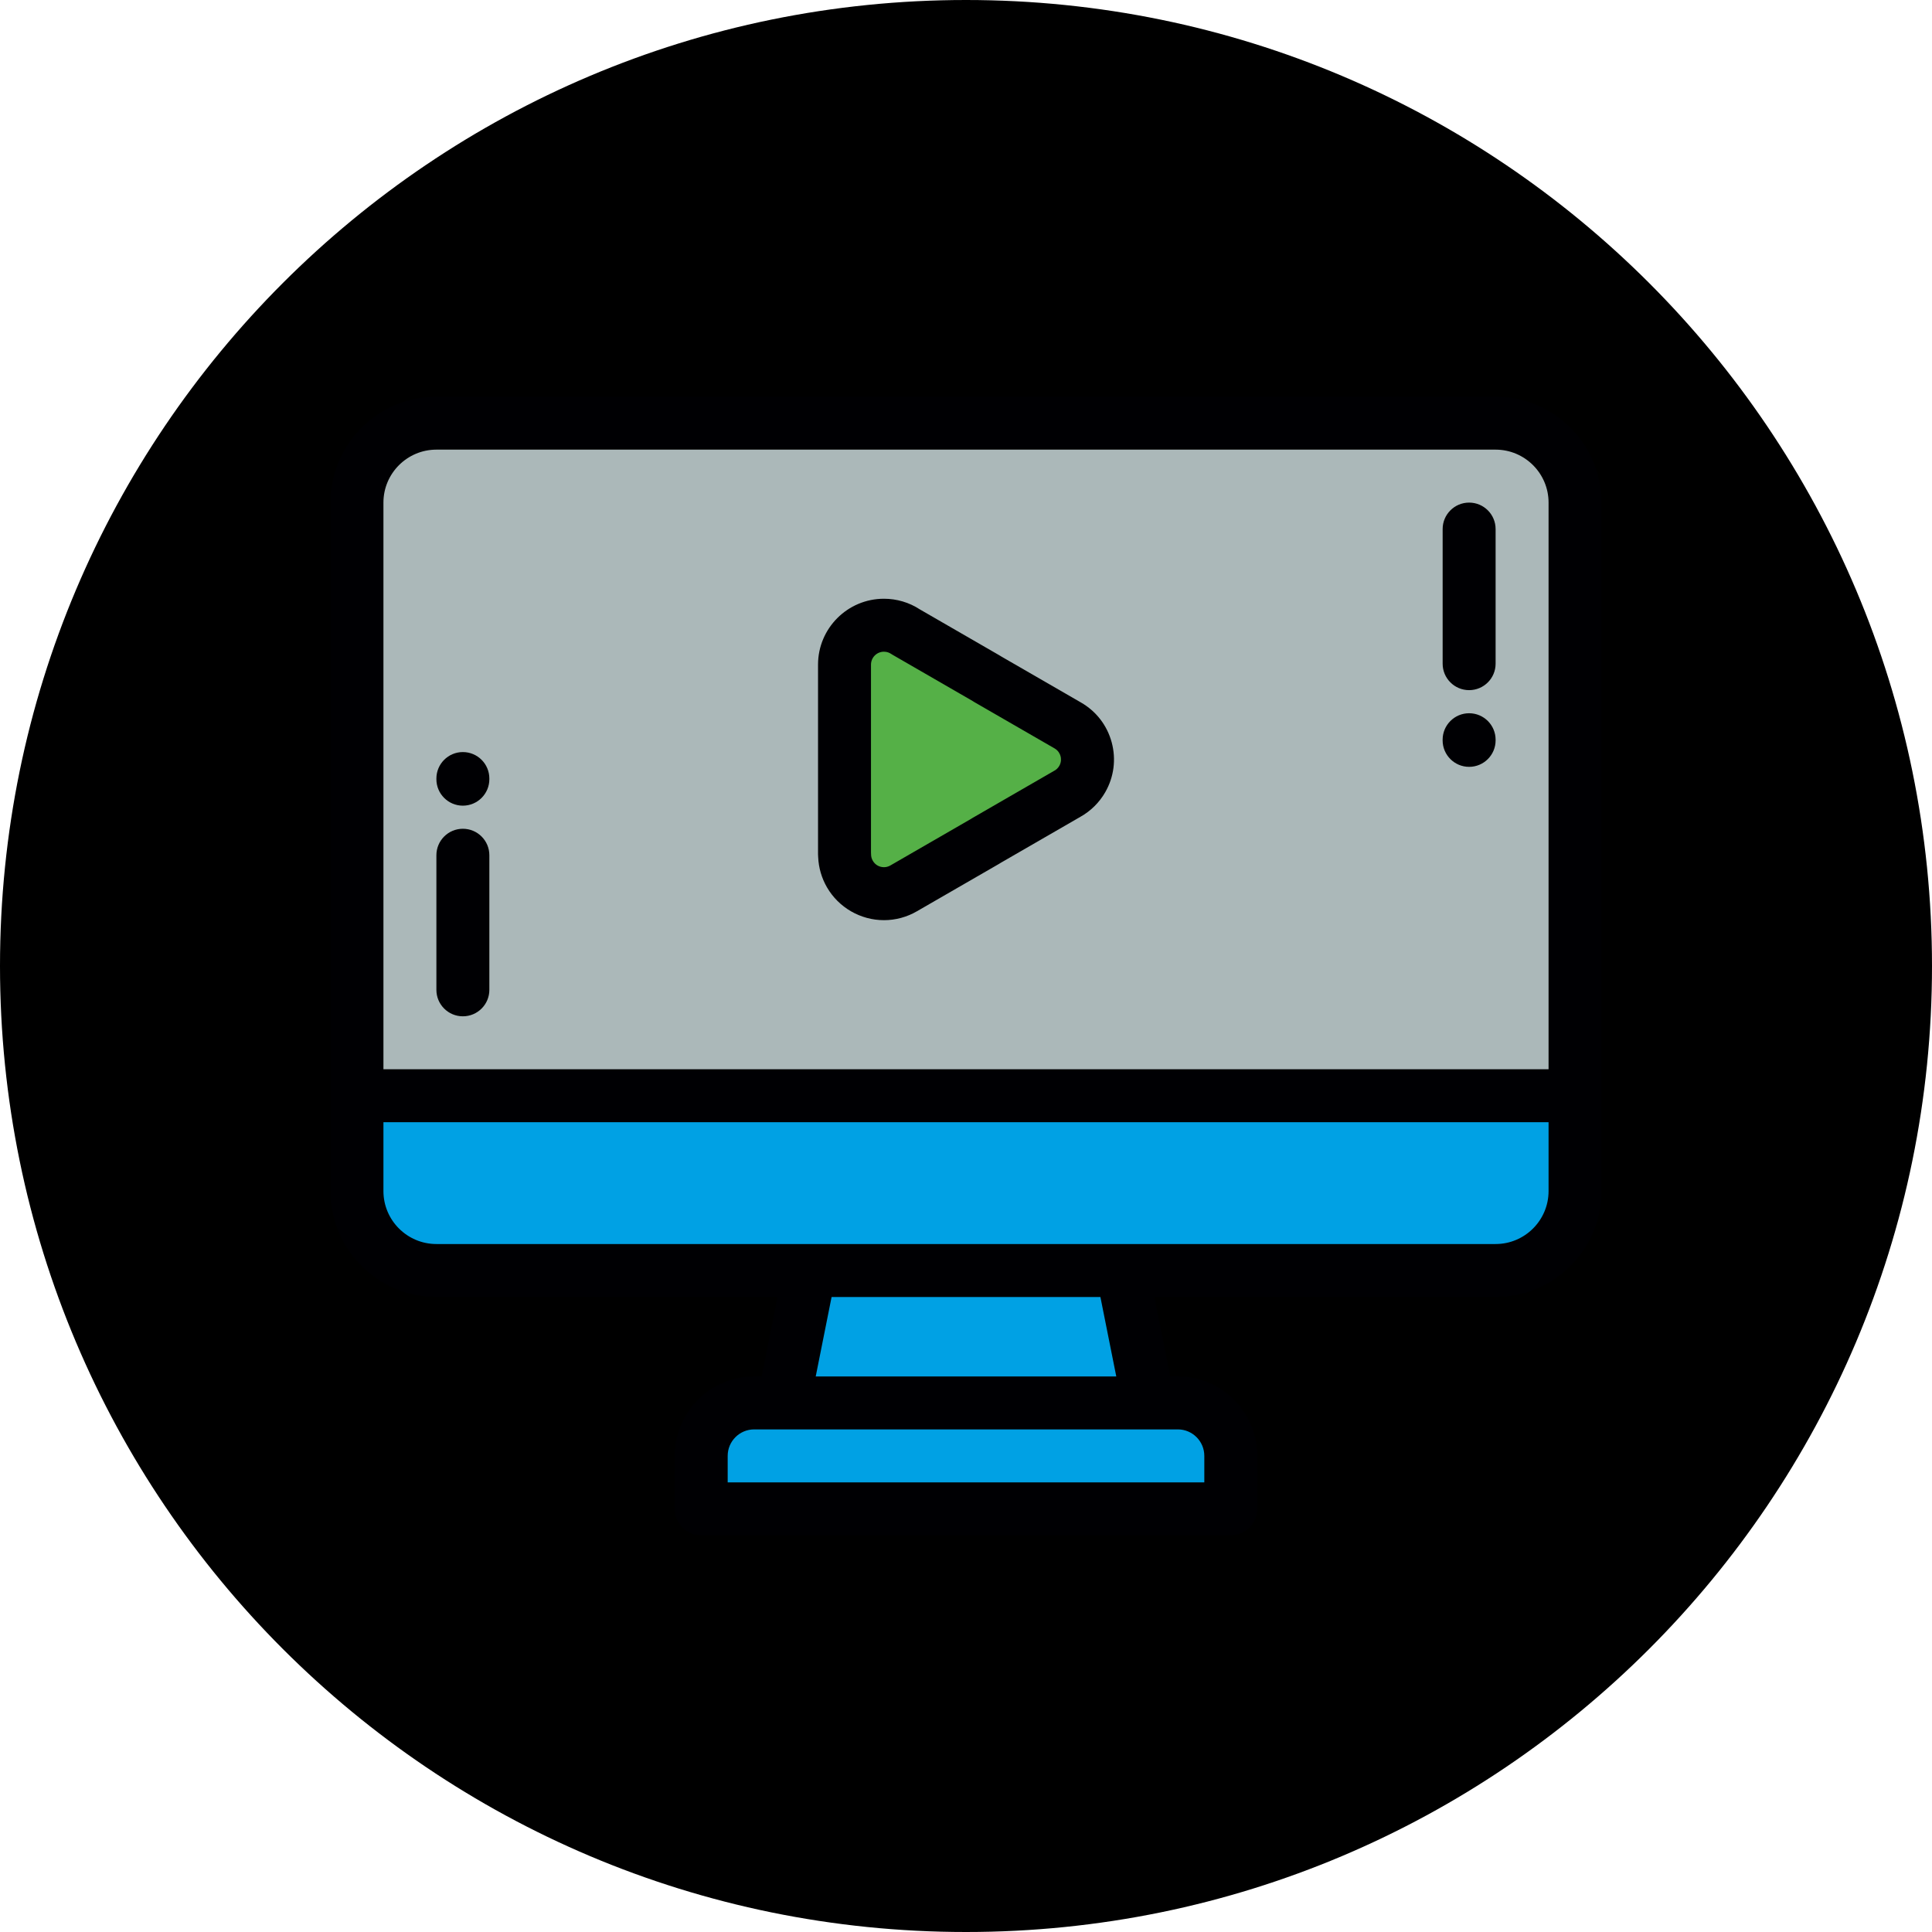 <svg width="97" height="97" xmlns="http://www.w3.org/2000/svg" xmlns:xlink="http://www.w3.org/1999/xlink" overflow="hidden"><defs><clipPath id="clip0"><rect x="0" y="0" width="97" height="97"/></clipPath></defs><g clip-path="url(#clip0)"><path d="M48.5 1.90735e-06C75.286 1.90735e-06 97 21.714 97 48.5L97 48.5C97 75.286 75.286 97 48.5 97L48.5 97C21.714 97 1.90735e-06 75.286 1.90735e-06 48.5L1.90735e-06 48.5C1.90735e-06 21.714 21.714 1.90735e-06 48.5 1.90735e-06Z"/><path d="M49.493 42.222 45.368 44.603C44.425 45.149 43.217 44.828 42.671 43.884 42.49 43.572 42.404 43.231 42.405 42.895L42.401 42.895 42.401 38.132 42.401 33.369C42.401 32.276 43.286 31.39 44.379 31.39 44.789 31.39 45.169 31.515 45.485 31.728L49.493 34.042 49.595 34.105 53.61 36.423C54.554 36.965 54.879 38.17 54.337 39.114 54.152 39.436 53.889 39.686 53.586 39.854L49.491 42.218 49.493 42.222 49.493 42.222ZM75.09 21.245 21.91 21.245C19.716 21.245 17.922 23.04 17.922 25.233L17.922 55.015 79.078 55.015 79.078 25.233C79.078 23.04 77.284 21.245 75.09 21.245Z" stroke="#000000" stroke-width="0.001" fill="#ABB8B9"/><path d="M45.368 44.603 49.493 42.222 49.491 42.219 53.587 39.854C53.889 39.686 54.152 39.436 54.337 39.114 54.879 38.17 54.554 36.966 53.61 36.424L49.595 34.105 49.493 34.042 45.485 31.728C45.169 31.515 44.789 31.39 44.379 31.39 43.286 31.39 42.401 32.277 42.401 33.369L42.401 38.132 42.401 42.895 42.405 42.895C42.404 43.231 42.49 43.572 42.671 43.884 43.218 44.828 44.425 45.149 45.368 44.603Z" stroke="#000000" stroke-width="0.001" fill="#55B047"/><path d="M79.078 55.014 17.922 55.014 17.922 59.8C17.922 61.994 19.716 63.789 21.91 63.789L40.662 63.789 56.338 63.789 75.09 63.789C77.283 63.789 79.078 61.994 79.078 59.8L79.078 55.014Z" stroke="#000000" stroke-width="0.001" fill="#00A1E4"/><path d="M56.338 63.789 40.662 63.789 39.333 70.436 57.667 70.436Z" stroke="#000000" stroke-width="0.001" fill="#00A1E4"/><path d="M57.667 70.436 39.333 70.436 37.864 70.436C36.402 70.436 35.205 71.633 35.205 73.095L35.205 75.755 61.795 75.755 61.795 73.095C61.795 71.633 60.598 70.436 59.136 70.436L57.667 70.436Z" stroke="#000000" stroke-width="0.001" fill="#00A1E4"/><path d="M75.09 19.916 21.91 19.916C18.978 19.916 16.592 22.301 16.592 25.233L16.592 59.8C16.592 62.733 18.978 65.118 21.91 65.118L39.04 65.118 38.243 69.107 37.864 69.107C35.665 69.107 33.876 70.896 33.876 73.095L33.876 75.754C33.876 76.489 34.471 77.084 35.205 77.084L61.795 77.084C62.529 77.084 63.124 76.489 63.124 75.754L63.124 73.095C63.124 70.896 61.335 69.107 59.136 69.107L58.757 69.107 57.959 65.118 75.09 65.118C78.022 65.118 80.408 62.733 80.408 59.8L80.408 25.233C80.408 22.301 78.022 19.916 75.09 19.916ZM21.91 22.575 75.09 22.575C76.556 22.575 77.749 23.768 77.749 25.233L77.749 53.685 19.251 53.685 19.251 25.233C19.251 23.768 20.444 22.575 21.91 22.575ZM60.465 73.095 60.465 74.425 36.535 74.425 36.535 73.095C36.535 72.362 37.131 71.766 37.864 71.766L39.333 71.766 57.667 71.766C57.668 71.766 57.669 71.766 57.67 71.766L59.136 71.766C59.869 71.766 60.465 72.362 60.465 73.095ZM56.045 69.107 40.955 69.107 41.752 65.118 55.248 65.118 56.045 69.107ZM75.09 62.459 56.338 62.459 40.662 62.459 21.91 62.459C20.444 62.459 19.251 61.267 19.251 59.801L19.251 56.344 77.749 56.344 77.749 59.801C77.749 61.267 76.556 62.459 75.09 62.459Z" stroke="#000000" stroke-width="0.001" fill="#000003"/><path d="M41.52 44.55C42.109 45.567 43.205 46.199 44.381 46.199 44.96 46.199 45.532 46.045 46.033 45.754L50.158 43.373C50.188 43.356 50.217 43.338 50.245 43.319L54.243 41.01C54.761 40.72 55.193 40.293 55.49 39.776 55.929 39.012 56.044 38.122 55.815 37.271 55.585 36.42 55.037 35.71 54.275 35.272L50.29 32.971C50.246 32.943 50.202 32.916 50.158 32.891L46.185 30.597C45.648 30.246 45.024 30.061 44.379 30.061 42.555 30.061 41.071 31.545 41.071 33.369L41.071 42.895C41.071 42.941 41.073 42.987 41.078 43.033 41.1 43.565 41.252 44.087 41.52 44.55ZM43.73 33.369C43.73 33.011 44.021 32.72 44.379 32.72 44.543 32.72 44.666 32.779 44.74 32.83 44.766 32.847 44.793 32.864 44.82 32.879L48.83 35.194C48.841 35.201 48.852 35.208 48.862 35.215 48.884 35.229 48.907 35.243 48.93 35.257L52.948 37.576C53.148 37.691 53.221 37.869 53.247 37.965 53.273 38.06 53.299 38.251 53.184 38.451 53.125 38.554 53.043 38.635 52.942 38.691 52.935 38.695 52.928 38.698 52.922 38.702L48.827 41.067C48.797 41.084 48.768 41.102 48.74 41.121L44.703 43.452C44.602 43.51 44.495 43.539 44.381 43.539 44.147 43.539 43.938 43.419 43.822 43.218 43.763 43.118 43.734 43.009 43.734 42.895 43.734 42.859 43.733 42.824 43.73 42.788L43.73 33.369 43.73 33.369Z" stroke="#000000" stroke-width="0.001" fill="#000003"/><path d="M23.239 41.61C22.505 41.61 21.91 42.205 21.91 42.94L21.91 49.697C21.91 50.431 22.505 51.026 23.239 51.026 23.974 51.026 24.569 50.431 24.569 49.697L24.569 42.94C24.569 42.205 23.974 41.61 23.239 41.61Z" stroke="#000000" stroke-width="0.001" fill="#000003"/><path d="M23.239 40.45C23.973 40.45 24.569 39.855 24.569 39.12L24.569 39.089C24.569 38.354 23.973 37.759 23.239 37.759 22.505 37.759 21.91 38.354 21.91 39.089L21.91 39.12C21.909 39.854 22.505 40.45 23.239 40.45Z" stroke="#000000" stroke-width="0.001" fill="#000003"/><path d="M73.76 34.65C74.495 34.65 75.09 34.055 75.09 33.321L75.09 26.563C75.09 25.829 74.495 25.234 73.76 25.234 73.026 25.234 72.431 25.829 72.431 26.563L72.431 33.32C72.43 34.055 73.026 34.65 73.76 34.65Z" stroke="#000000" stroke-width="0.001" fill="#000003"/><path d="M73.76 38.501C74.494 38.501 75.09 37.906 75.09 37.172L75.09 37.14C75.09 36.405 74.494 35.81 73.76 35.81 73.026 35.81 72.43 36.406 72.43 37.14L72.43 37.172C72.43 37.906 73.026 38.501 73.76 38.501Z" stroke="#000000" stroke-width="0.001" fill="#000003"/></g></svg>
